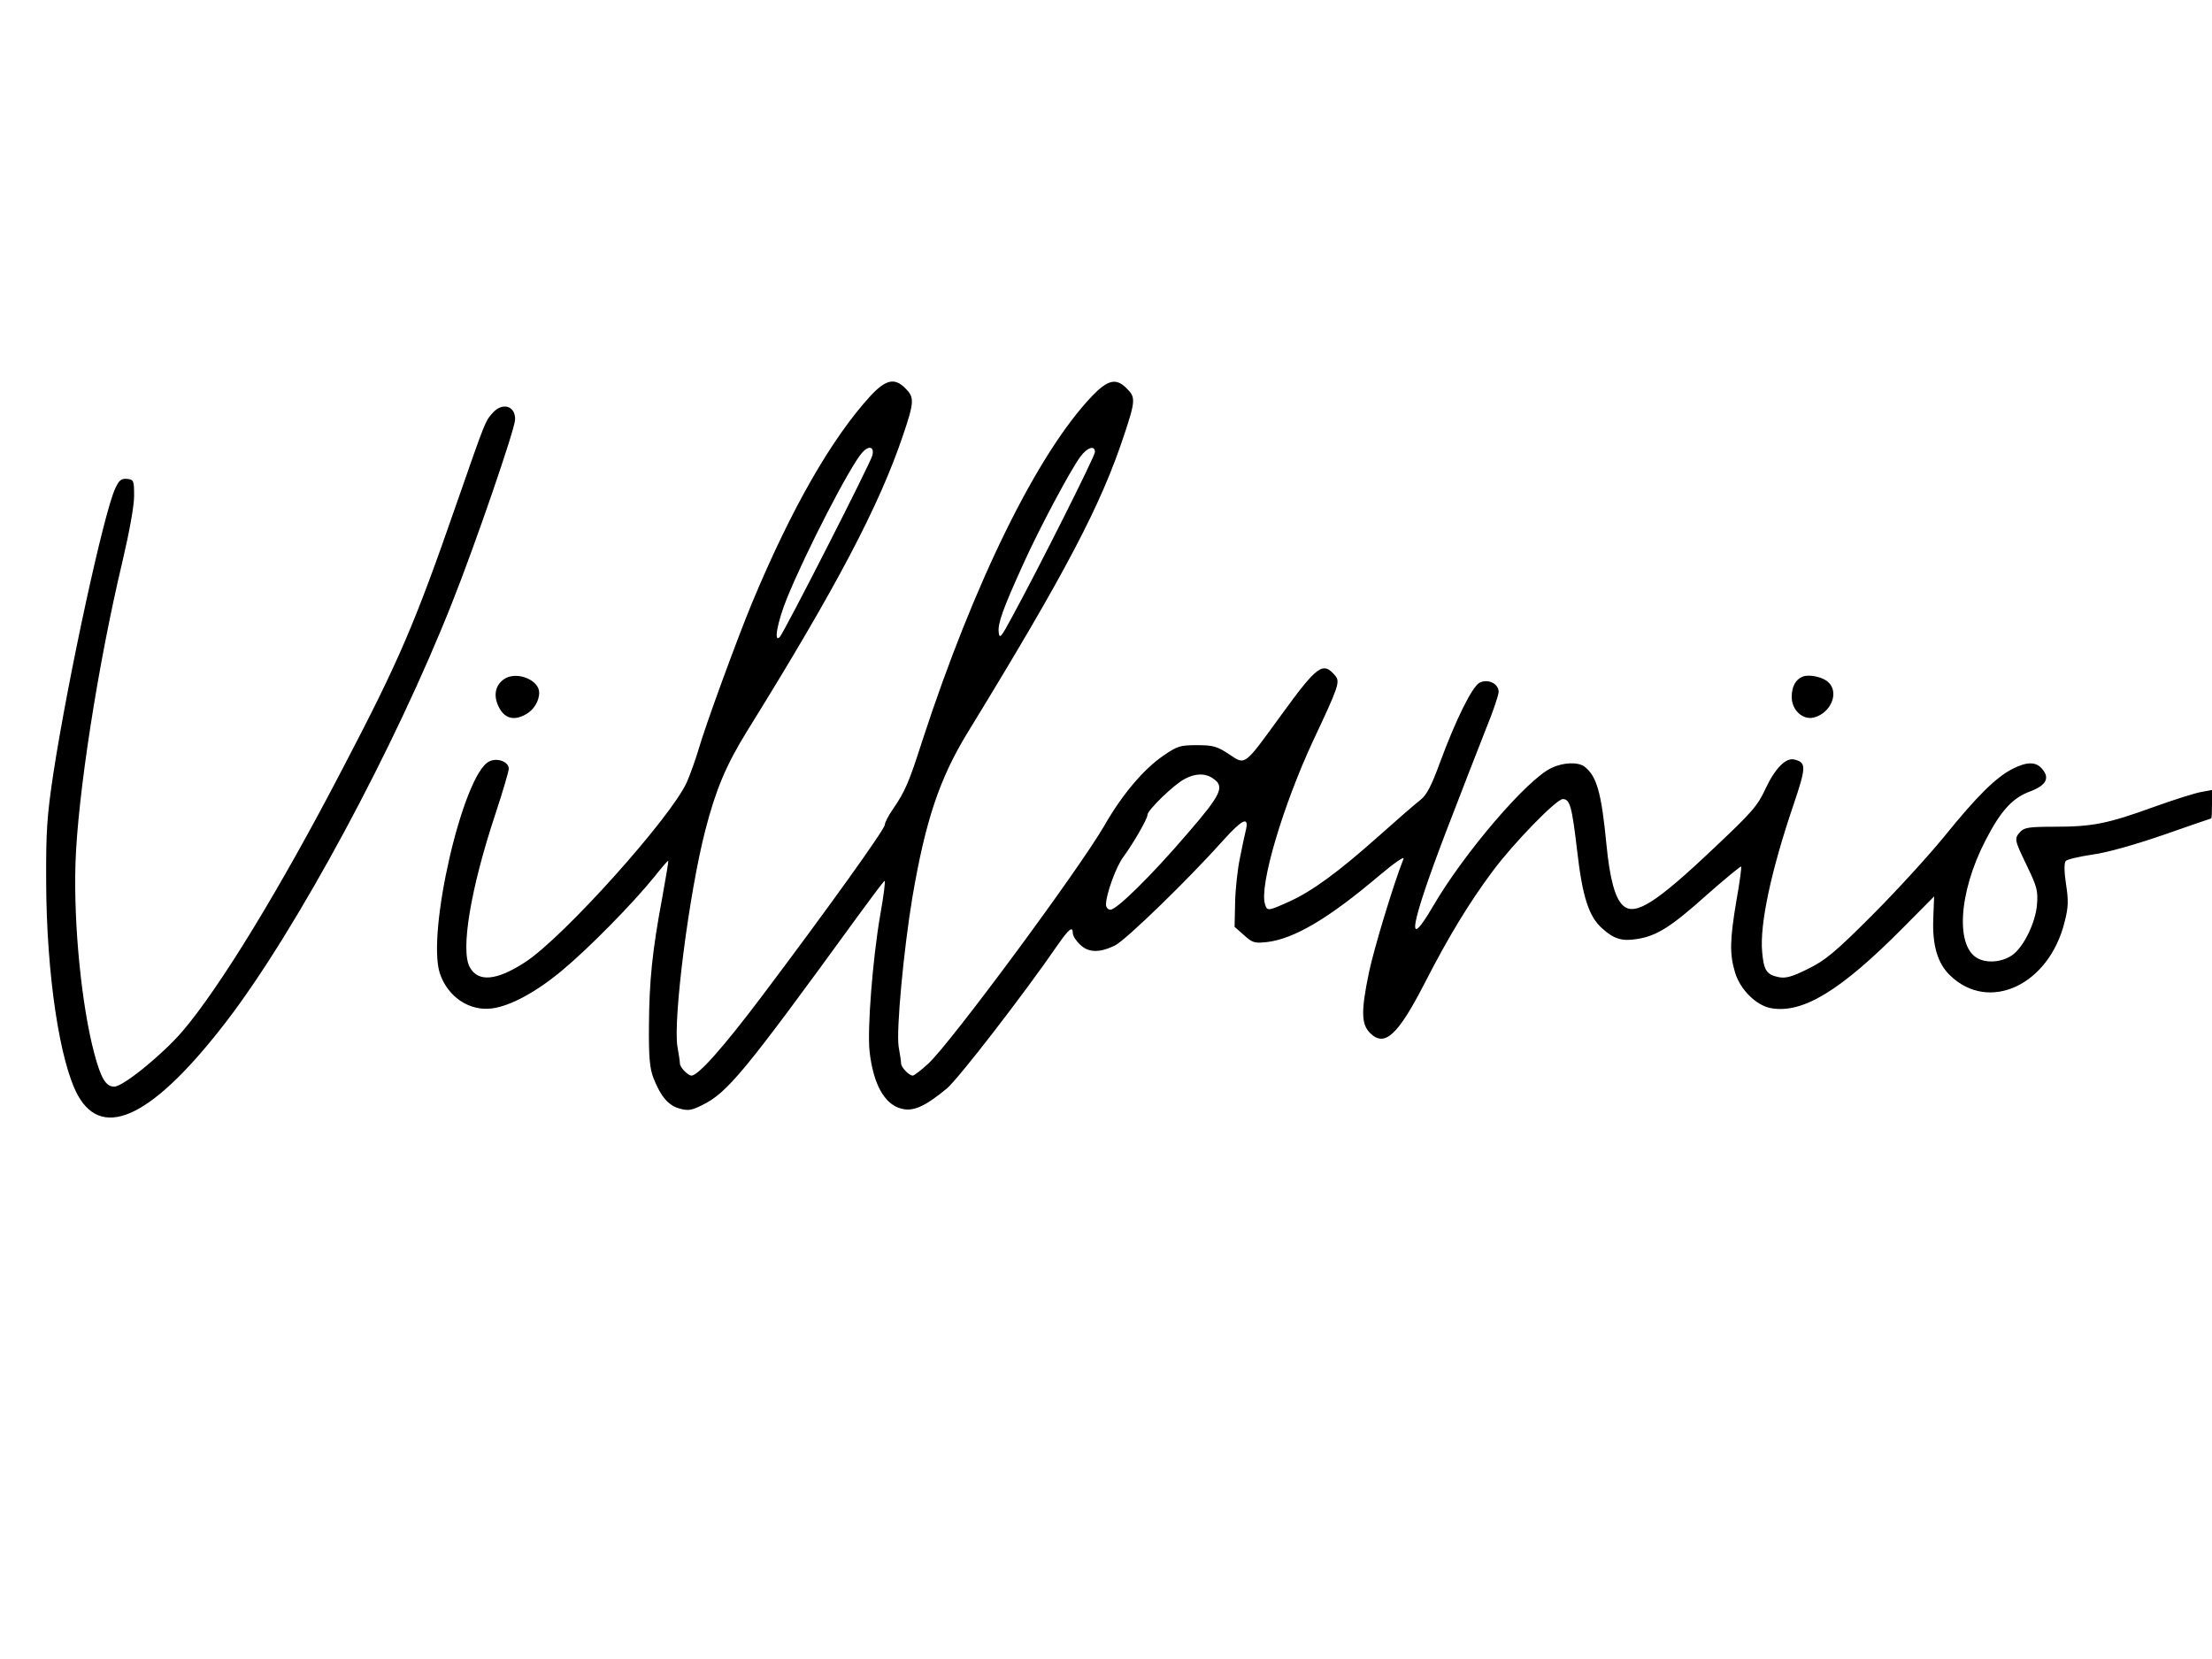 <?xml version="1.0" standalone="no"?>
<!DOCTYPE svg PUBLIC "-//W3C//DTD SVG 20010904//EN"
 "http://www.w3.org/TR/2001/REC-SVG-20010904/DTD/svg10.dtd">
<svg version="1.0" xmlns="http://www.w3.org/2000/svg"
 width="800pt" height="600pt" viewBox="0 0 800 600"
 preserveAspectRatio="xMidYMid meet">

<g transform="translate(0,600) scale(0.1,-0.1)"
fill="#000000" stroke="none">
<path d="M3148 4568 c-140 -153 -285 -405 -428 -748 -55 -133 -170 -447 -195
-535 -10 -33 -28 -84 -41 -114 -57 -127 -446 -561 -585 -651 -103 -67 -170
-73 -200 -18 -34 61 3 284 92 552 27 82 49 156 49 166 0 25 -42 41 -71 26 -94
-46 -227 -620 -178 -767 29 -85 107 -137 189 -126 67 9 161 60 255 139 98 82
251 238 330 335 27 34 50 61 52 60 1 -2 -9 -62 -22 -134 -36 -192 -47 -301
-48 -463 -1 -114 3 -154 16 -188 26 -67 54 -100 94 -111 31 -9 44 -7 82 12 92
45 153 119 560 679 51 70 96 130 100 132 4 3 -3 -54 -16 -126 -27 -157 -47
-412 -38 -491 13 -116 53 -190 113 -206 44 -13 87 7 166 72 42 35 280 343 401
519 41 59 55 70 55 43 0 -9 11 -27 25 -40 30 -31 72 -32 128 -4 41 21 268 242
393 382 65 72 90 85 81 40 -4 -16 -14 -62 -22 -103 -9 -41 -17 -115 -18 -163
l-2 -89 34 -30 c31 -28 38 -30 84 -25 98 12 222 85 406 241 52 44 91 71 87 60
-37 -93 -108 -329 -125 -411 -29 -140 -28 -187 4 -219 53 -53 101 -8 200 185
82 160 158 286 244 401 76 102 230 260 253 260 26 0 33 -26 52 -187 19 -166
42 -239 92 -282 41 -37 71 -46 125 -37 71 11 124 45 249 157 68 60 125 107
127 105 2 -2 -5 -57 -17 -123 -24 -143 -25 -193 -5 -260 18 -61 76 -119 129
-129 115 -21 252 62 479 291 l112 113 -3 -79 c-4 -97 15 -163 61 -207 141
-136 358 -34 414 194 14 54 14 78 5 137 -7 45 -7 76 -1 83 5 6 48 16 95 23 53
7 152 35 257 71 94 33 173 60 174 60 2 0 3 23 3 51 l0 52 -37 -7 c-21 -3 -100
-28 -175 -55 -166 -60 -220 -71 -358 -71 -91 0 -109 -3 -123 -18 -23 -25 -22
-29 24 -124 36 -75 40 -89 36 -140 -5 -63 -46 -148 -85 -179 -33 -26 -86 -34
-123 -18 -88 36 -78 237 22 430 55 107 98 154 162 177 58 22 72 49 41 83 -22
25 -55 24 -106 -2 -60 -31 -128 -98 -246 -244 -58 -71 -176 -200 -262 -286
-133 -133 -168 -162 -231 -193 -58 -29 -81 -35 -106 -30 -44 9 -54 24 -60 92
-9 98 32 292 113 530 47 139 47 154 4 165 -31 8 -70 -31 -105 -106 -28 -61
-49 -85 -186 -214 -211 -200 -286 -247 -329 -208 -29 26 -48 97 -60 220 -18
187 -35 248 -79 282 -23 18 -77 16 -119 -4 -88 -40 -317 -308 -429 -500 -101
-173 -83 -71 46 267 56 146 122 315 146 376 25 61 45 120 45 132 0 30 -39 48
-69 33 -27 -15 -85 -132 -141 -283 -34 -93 -50 -123 -74 -142 -17 -13 -85 -72
-151 -131 -145 -129 -239 -198 -323 -236 -76 -34 -79 -35 -87 -9 -21 67 64
355 175 593 90 191 97 211 80 232 -45 54 -64 41 -197 -142 -136 -187 -128
-181 -189 -140 -43 28 -57 32 -115 32 -61 0 -71 -3 -123 -39 -70 -48 -148
-140 -212 -252 -92 -159 -557 -788 -637 -861 -26 -24 -51 -43 -56 -43 -13 0
-41 29 -42 43 0 7 -4 35 -9 62 -9 58 18 350 50 541 47 276 98 428 198 592 357
583 484 825 568 1080 41 123 41 136 9 167 -38 39 -68 32 -125 -27 -198 -207
-428 -676 -614 -1246 -49 -153 -62 -183 -107 -249 -16 -23 -29 -48 -29 -56 0
-16 -208 -306 -446 -622 -138 -183 -229 -285 -253 -285 -13 0 -41 29 -42 43 0
7 -4 35 -9 62 -16 100 42 555 101 783 38 147 75 235 151 358 323 520 478 815
564 1070 41 121 41 137 9 169 -39 40 -71 33 -127 -27z m7 -215 c-7 -29 -320
-642 -335 -657 -23 -23 -8 56 26 140 67 165 227 476 272 527 24 27 45 22 37
-10z m805 12 c0 -15 -203 -419 -299 -595 -41 -76 -46 -82 -49 -57 -4 32 15 85
91 252 57 126 168 334 204 383 25 34 53 43 53 17z m428 -1181 c42 -29 29 -57
-92 -197 -131 -153 -257 -277 -280 -277 -9 0 -16 8 -16 19 0 36 37 139 63 172
35 48 87 137 87 152 0 17 97 111 135 130 39 21 75 21 103 1z"/>
<path d="M1783 4508 c-29 -33 -25 -23 -132 -330 -152 -438 -208 -568 -412
-958 -225 -433 -446 -795 -581 -952 -73 -84 -213 -198 -245 -198 -30 0 -48 30
-72 120 -46 173 -75 464 -68 688 8 246 81 718 170 1092 24 102 42 200 42 235
0 57 -1 60 -25 63 -21 2 -29 -4 -43 -34 -41 -86 -170 -681 -224 -1031 -23
-154 -27 -207 -26 -393 1 -333 49 -653 115 -772 92 -165 275 -74 540 272 252
330 606 986 813 1510 84 211 228 630 228 663 1 49 -45 63 -80 25z"/>
<path d="M1830 3548 c-37 -20 -48 -60 -27 -103 20 -42 53 -53 96 -30 30 15 51
48 51 80 0 44 -74 76 -120 53z"/>
<path d="M6520 3553 c-26 -10 -40 -36 -40 -74 0 -47 40 -84 80 -74 62 16 93
91 52 128 -20 19 -69 29 -92 20z"/>
</g>
</svg>
